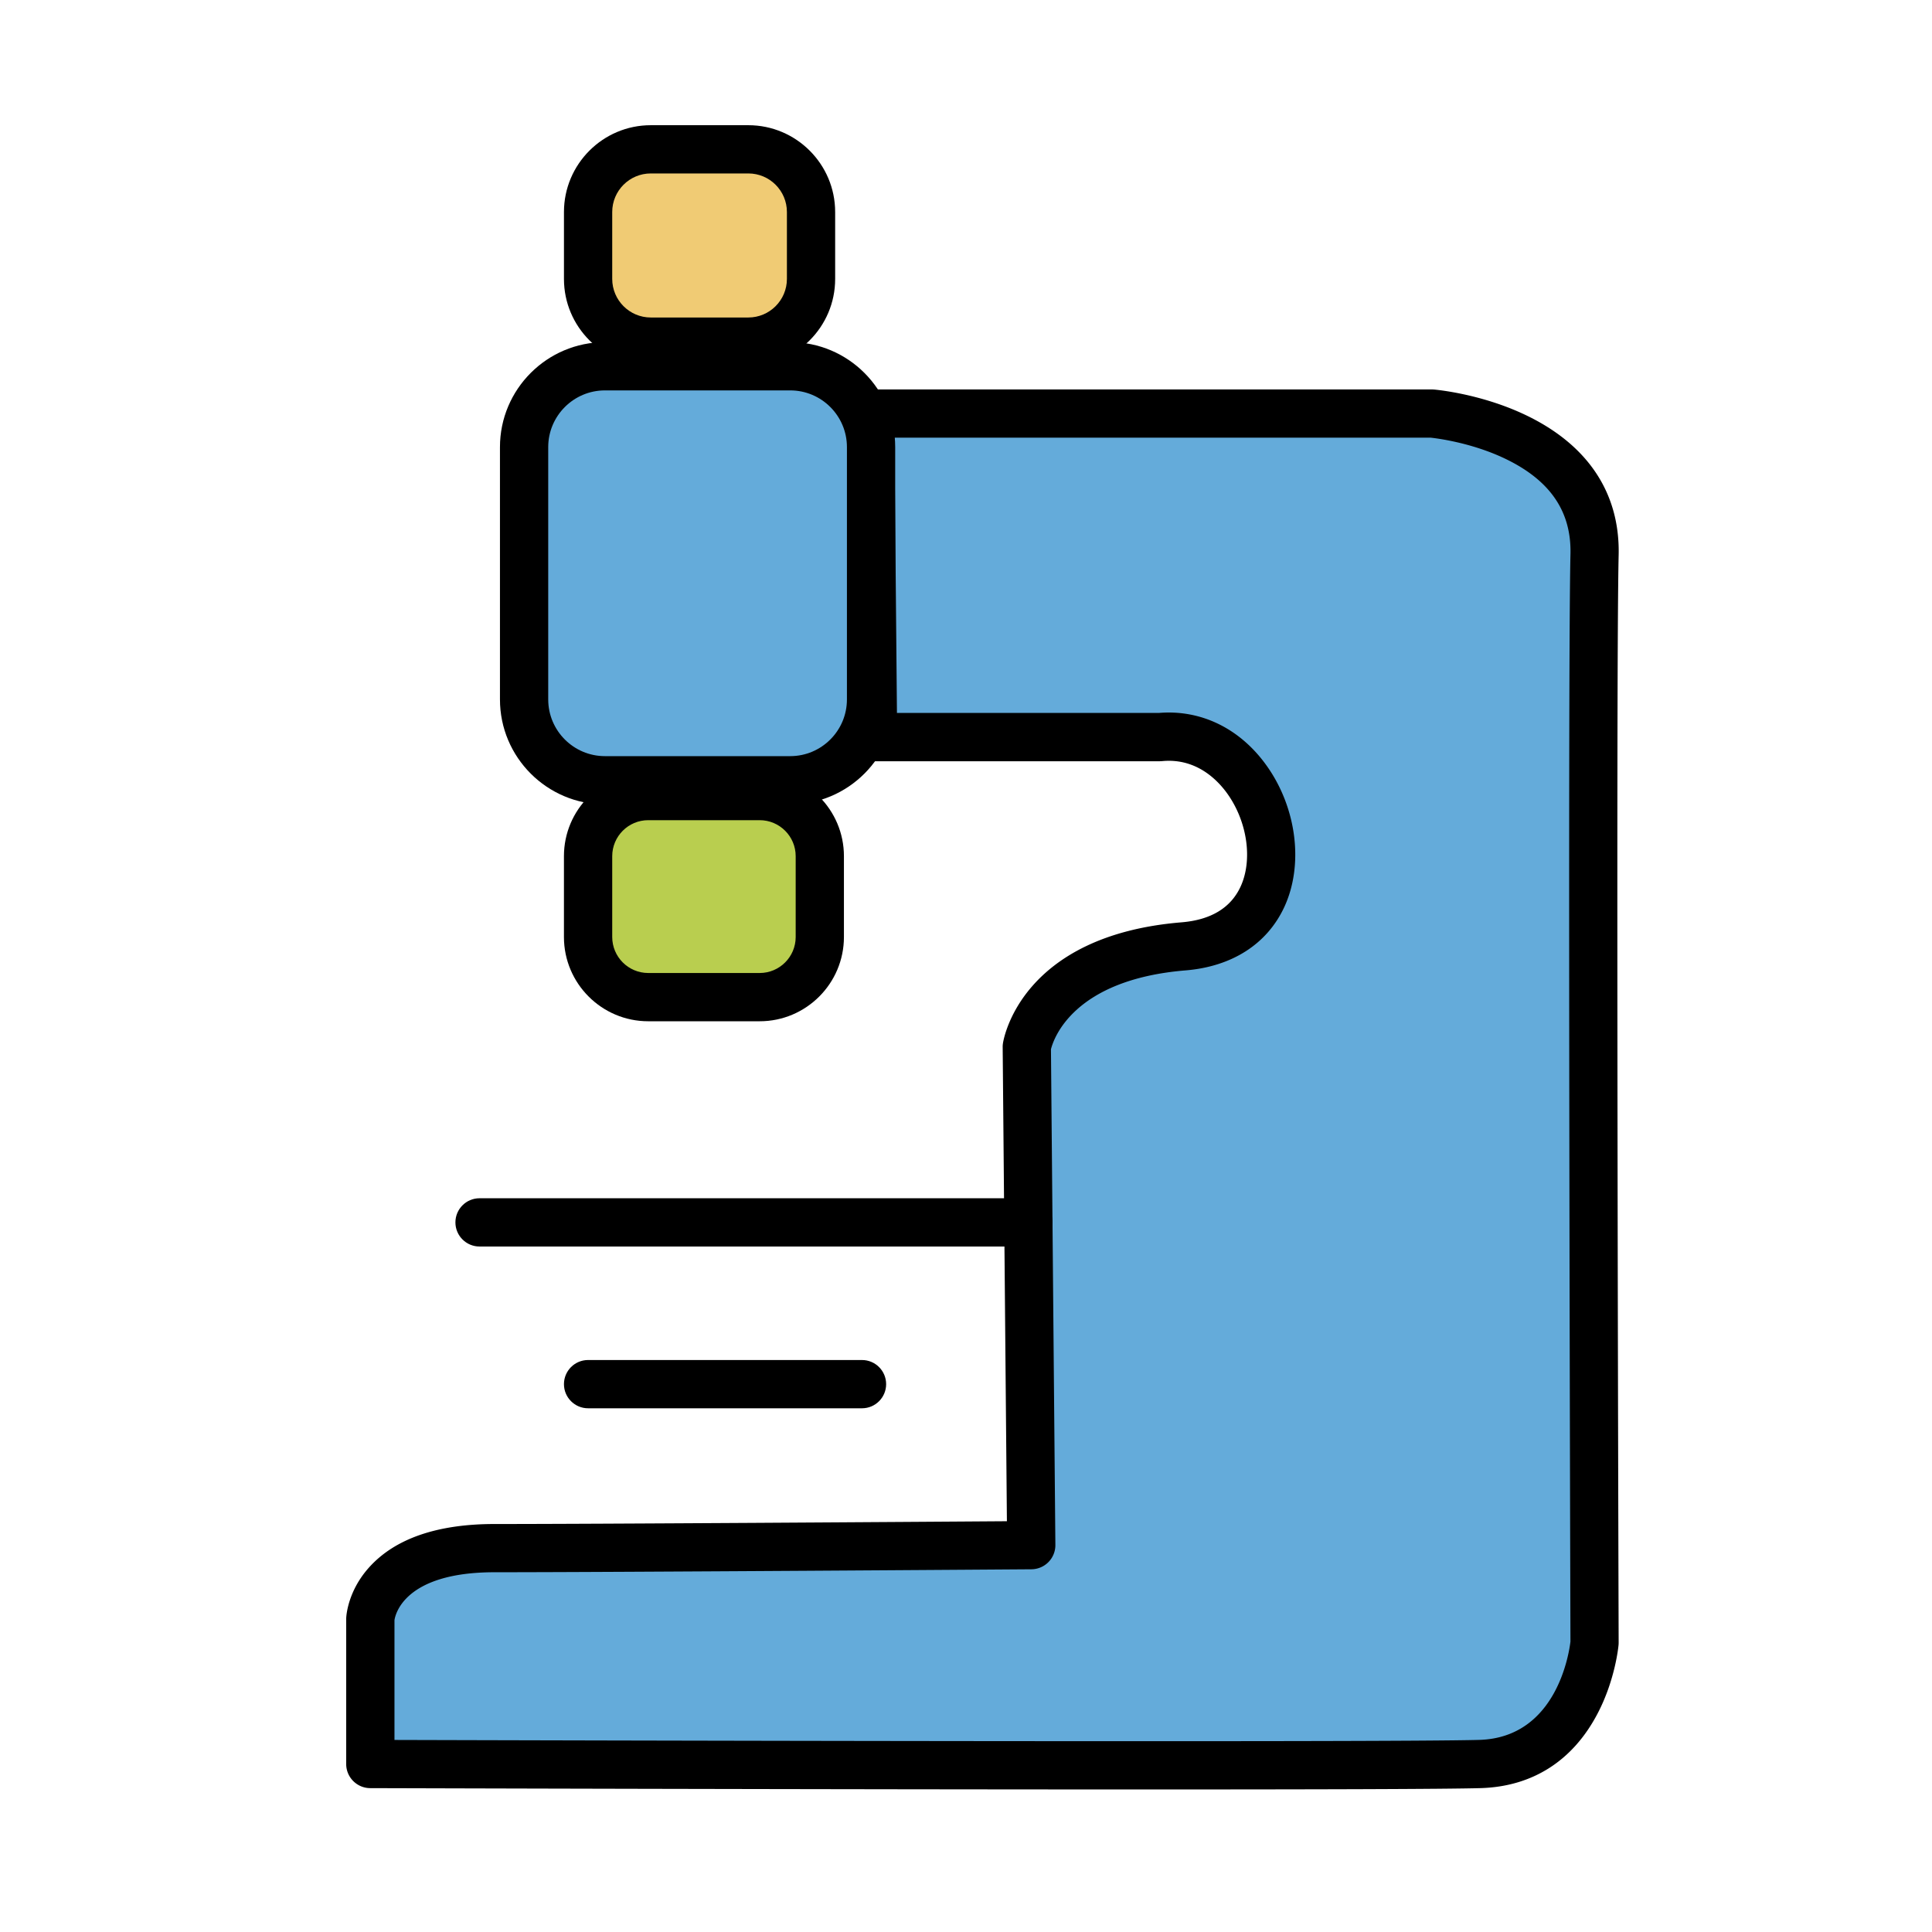 <?xml version="1.0" standalone="no"?><!DOCTYPE svg PUBLIC "-//W3C//DTD SVG 1.1//EN" "http://www.w3.org/Graphics/SVG/1.1/DTD/svg11.dtd"><svg t="1660299105566" class="icon" viewBox="0 0 1024 1024" version="1.1" xmlns="http://www.w3.org/2000/svg" p-id="1735" xmlns:xlink="http://www.w3.org/1999/xlink" width="200" height="200"><defs><style type="text/css">@font-face { font-family: feedback-iconfont; src: url("//at.alicdn.com/t/font_1031158_u69w8yhxdu.woff2?t=1630033759944") format("woff2"), url("//at.alicdn.com/t/font_1031158_u69w8yhxdu.woff?t=1630033759944") format("woff"), url("//at.alicdn.com/t/font_1031158_u69w8yhxdu.ttf?t=1630033759944") format("truetype"); }
</style></defs><path d="M461.16 219.2h297.79s87.77 7.32 86.2 74.72c-1.57 67.4 0 576.78 0 576.78s-5.57 62.69-60.77 64.26c-55.21 1.57-588.1 0-588.1 0v-76.8s1.57-37.62 65.83-37.62 284.47-1.57 284.47-1.57l-2.35-264.1s7.05-47.02 83.07-53.29c76.02-6.27 49.37-116.82-12.54-110.91H462.73l-1.57-171.47z" fill="#64ABDA" p-id="1736"></path><path d="M606.77 948.45c-168.98 0-396.18-0.66-410.53-0.7-7.05-0.02-12.75-5.74-12.75-12.79v-76.8c0-0.18 0-0.36 0.01-0.53 0.06-1.43 0.91-14.35 12.07-26.81 13.71-15.3 36.1-23.06 66.54-23.06 54.53 0 223.57-1.14 271.57-1.48L531.44 555c-0.01-0.67 0.04-1.35 0.14-2.01 0.35-2.33 9.53-57.12 94.67-64.14 15.49-1.28 25.99-7.6 31.22-18.79 6.54-14.01 3.76-34.23-6.78-49.16-5.14-7.28-16.48-19.23-34.71-17.49-0.4 0.04-0.81 0.06-1.21 0.06H462.73c-7.02 0-12.72-5.65-12.79-12.67l-1.57-171.47c-0.03-3.41 1.3-6.69 3.7-9.12s5.67-3.79 9.08-3.79h297.79c0.35 0 0.71 0.01 1.06 0.04 0.99 0.08 24.52 2.15 48.08 13.26 33.38 15.74 50.61 41.5 49.84 74.5-1.55 66.46-0.01 571.35 0 576.44 0 0.39-0.02 0.78-0.05 1.17-0.07 0.74-1.72 18.42-11.09 36.33-13.12 25.11-34.58 38.8-62.06 39.58-18.66 0.54-90.51 0.71-177.95 0.71z m-397.7-26.24c81.42 0.23 525.33 1.38 574.95-0.03 41.15-1.17 47.68-46.41 48.35-52.13-0.06-21.48-1.52-510.77 0.01-576.43 0.52-22.57-10.8-39.09-34.63-50.51-17.79-8.52-36.28-10.79-39.41-11.13H474.07l1.33 145.9h138.78c22.47-1.92 43.36 8.36 57.4 28.27 15.82 22.43 19.46 52.46 9.06 74.73-9.13 19.54-27.7 31.42-52.29 33.45-59.42 4.9-69.91 36.15-71.32 41.8l2.34 262.72c0.03 3.4-1.29 6.66-3.67 9.08a12.814 12.814 0 0 1-9.02 3.82c-2.2 0.02-220.99 1.57-284.56 1.57-48.06 0-52.66 22.65-53.04 25.42v63.47z m-0.01-63.52z" p-id="1737"></path><path d="M396.64 181.07h-51.72c-18.35 0-33.22-14.87-33.22-33.22v-35.48c0-18.35 14.87-33.22 33.22-33.22h51.72c18.35 0 33.22 14.87 33.22 33.22v35.48c0.01 18.35-14.87 33.22-33.22 33.22z" fill="#F0CB74" p-id="1738"></path><path d="M396.64 193.86h-51.72c-25.37 0-46.01-20.64-46.01-46.01v-35.48c0-25.37 20.64-46.01 46.01-46.01h51.72c25.37 0 46.01 20.64 46.01 46.01v35.48c0.01 25.37-20.63 46.01-46.01 46.01zM344.92 91.93c-11.27 0-20.43 9.17-20.43 20.43v35.48c0 11.27 9.17 20.44 20.43 20.44h51.72c11.27 0 20.44-9.17 20.44-20.44v-35.48c0-11.27-9.17-20.43-20.44-20.43h-51.72z" p-id="1739"></path><path d="M418.84 413.56h-98.22c-23.66 0-42.84-19.18-42.84-42.84V236.97c0-23.66 19.18-42.84 42.84-42.84h98.22c23.66 0 42.84 19.18 42.84 42.84v133.75c0 23.66-19.18 42.84-42.84 42.84z" fill="#64ABDA" p-id="1740"></path><path d="M418.84 426.35h-98.22c-30.67 0-55.63-24.96-55.63-55.63V236.97c0-30.67 24.96-55.63 55.63-55.63h98.22c30.67 0 55.63 24.96 55.63 55.63v133.75c0 30.67-24.96 55.63-55.63 55.63z m-98.22-219.43c-16.57 0-30.05 13.48-30.05 30.05v133.75c0 16.57 13.48 30.05 30.05 30.05h98.22c16.57 0 30.05-13.48 30.05-30.05V236.97c0-16.57-13.48-30.05-30.05-30.05h-98.22z" p-id="1741"></path><path d="M402.64 528.5h-59.08c-17.6 0-31.87-14.27-31.87-31.87v-42.84c0-17.6 14.27-31.87 31.87-31.87h59.08c17.6 0 31.87 14.27 31.87 31.87v42.84c0 17.6-14.26 31.87-31.87 31.87z" fill="#B9CE4F" p-id="1742"></path><path d="M402.64 541.29h-59.08c-24.62 0-44.66-20.03-44.66-44.66v-42.84c0-24.62 20.03-44.66 44.66-44.66h59.08c24.62 0 44.66 20.03 44.66 44.66v42.84c0 24.62-20.03 44.66-44.66 44.66z m-59.07-106.58c-10.52 0-19.08 8.56-19.08 19.08v42.84c0 10.52 8.56 19.08 19.08 19.08h59.08c10.52 0 19.08-8.56 19.08-19.08v-42.84c0-10.52-8.56-19.08-19.08-19.08h-59.08z" p-id="1743"></path><path d="M545.06 660.68H254.17c-7.06 0-12.79-5.73-12.79-12.79s5.73-12.79 12.79-12.79h290.88c7.06 0 12.79 5.73 12.79 12.79s-5.72 12.79-12.78 12.79zM456.88 746.42H311.7c-7.06 0-12.79-5.73-12.79-12.79s5.73-12.79 12.79-12.79h145.18c7.06 0 12.79 5.73 12.79 12.79s-5.73 12.79-12.79 12.79z" p-id="1744"></path></svg>